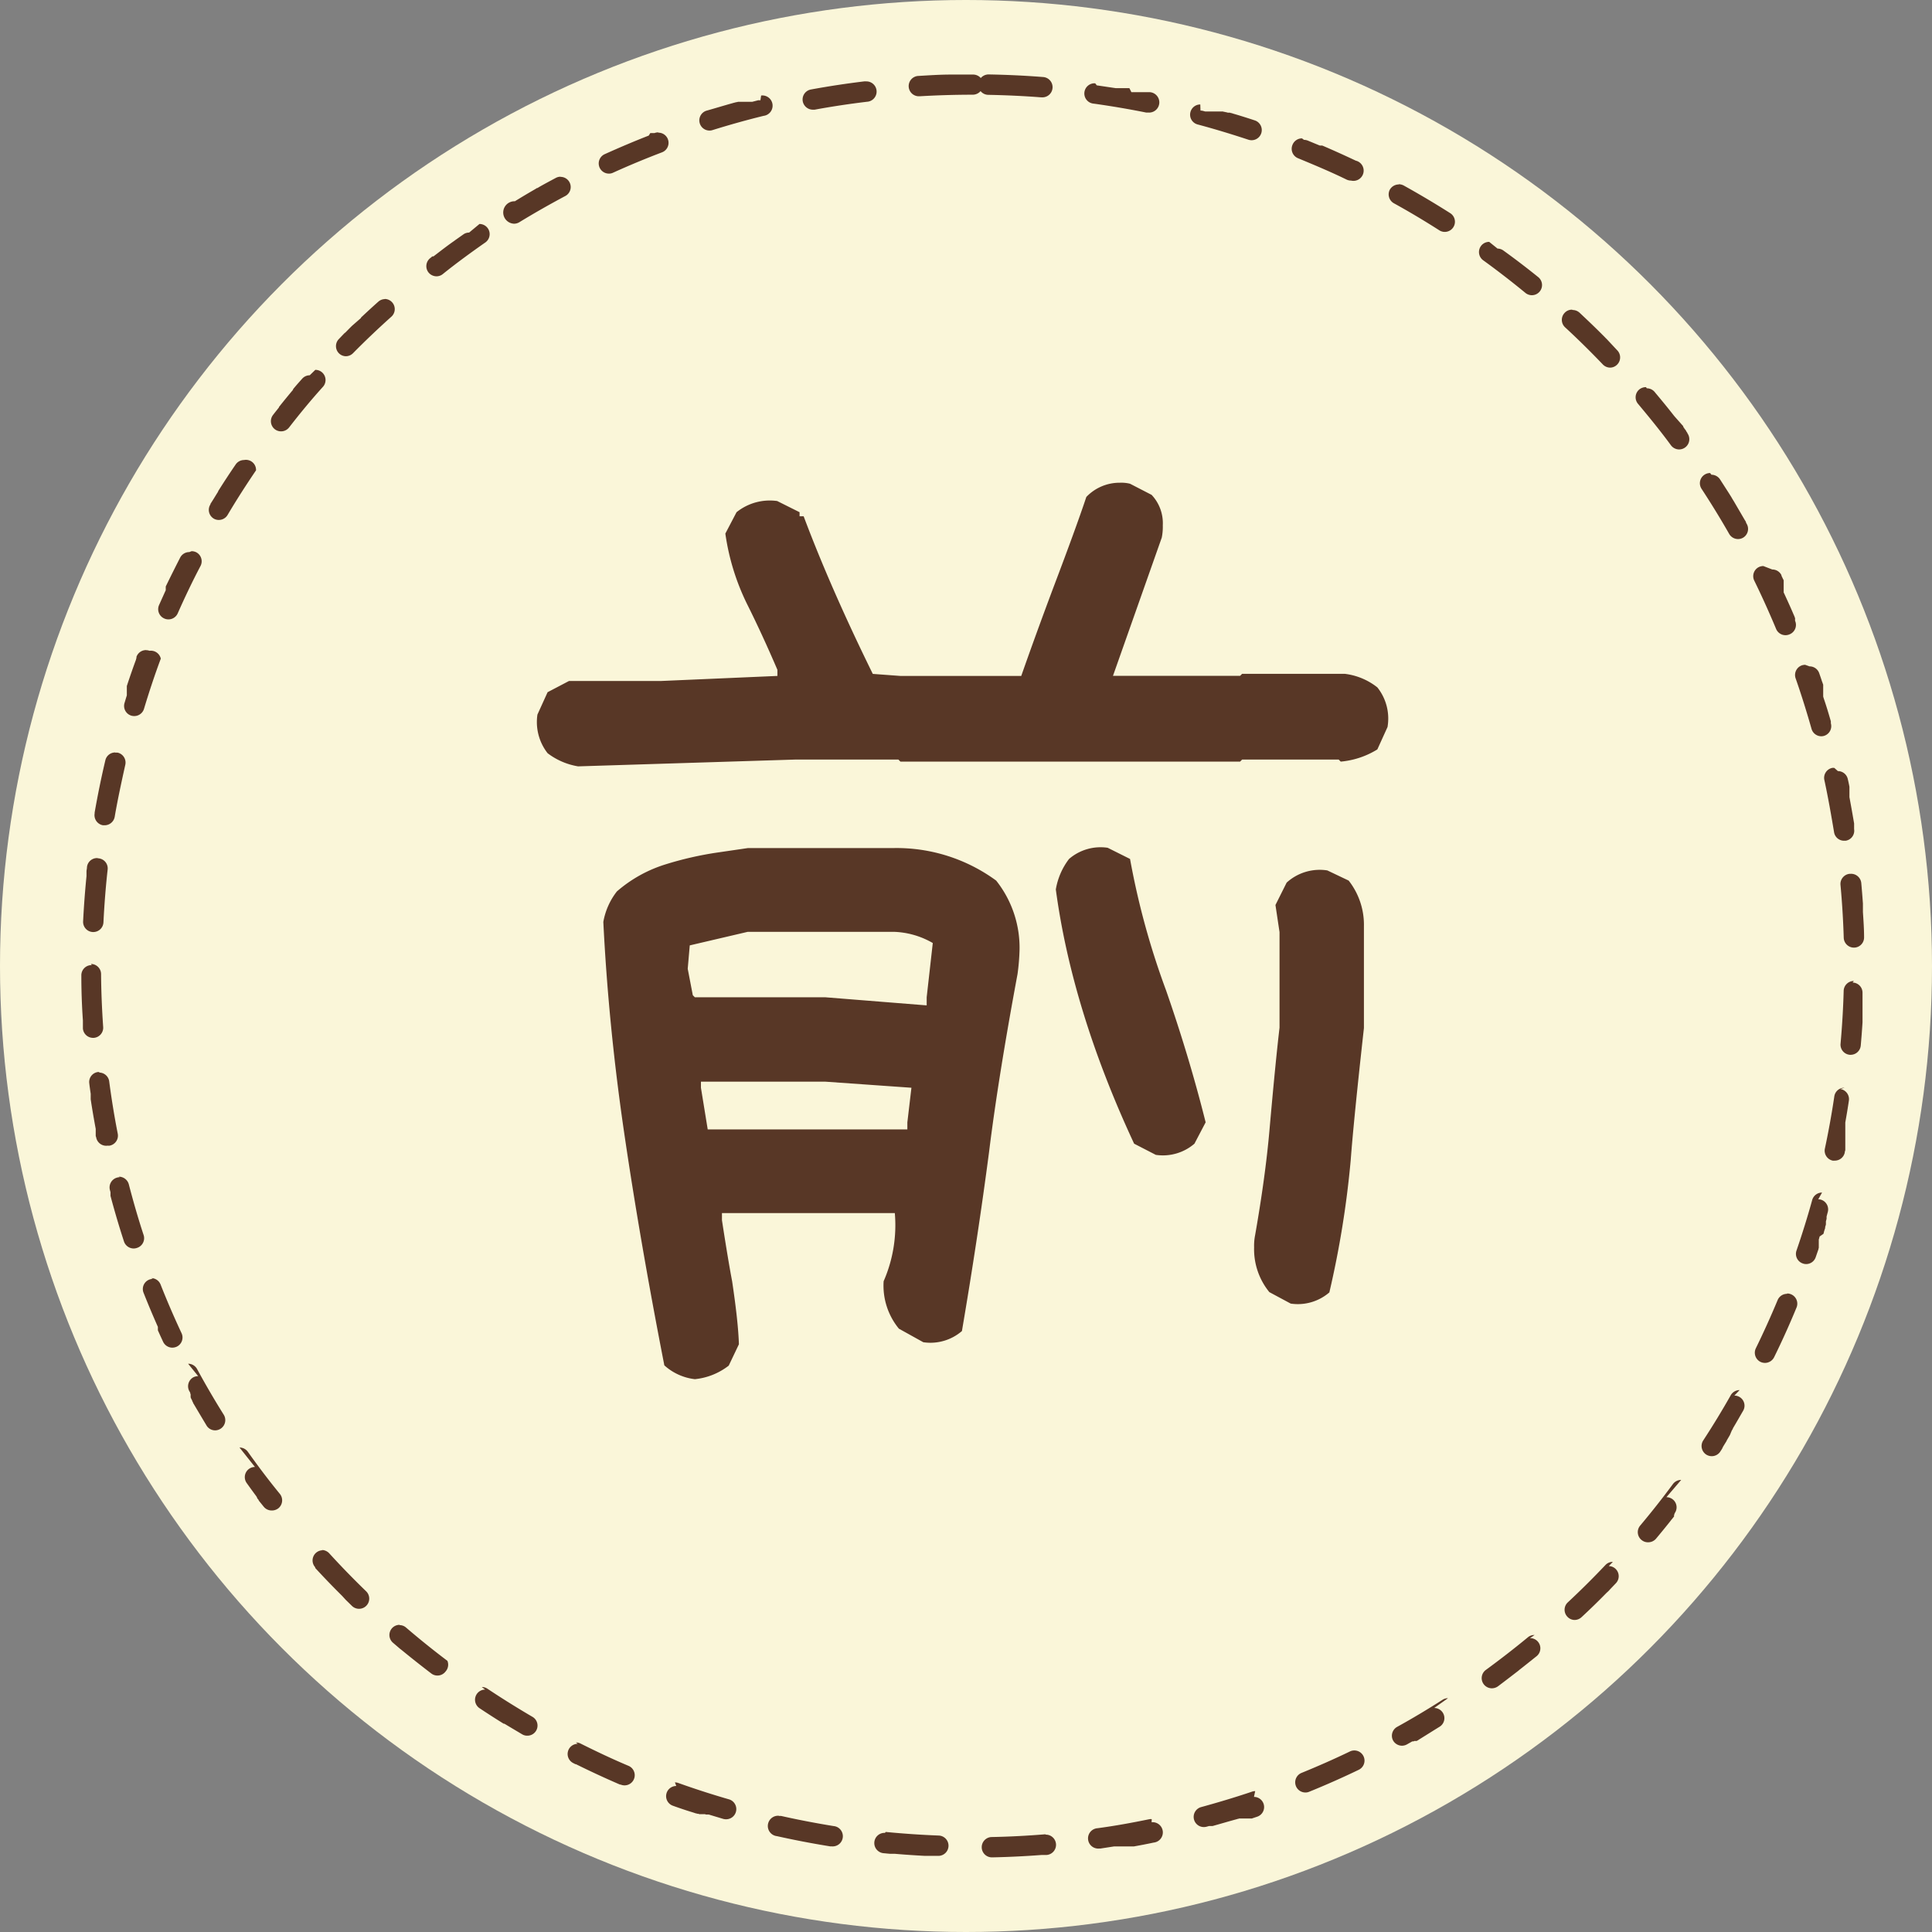 <svg xmlns="http://www.w3.org/2000/svg" viewBox="0 0 285 285"><rect x="0" y="0" width="285" height="285" fill="#808080" stroke="none"/><defs><style>.cls-1{fill:#faf6d9;}.cls-2{fill:#583726;}</style></defs><title>prev</title><g id="レイヤー_2" data-name="レイヤー 2"><g id="レイヤー_1-2" data-name="レイヤー 1"><circle class="cls-1" cx="142.5" cy="142.5" r="142.5"/><path class="cls-2" d="M143.5,11h-3.27c-1.58,0-3.16.11-4.73.2a1.5,1.5,0,0,0,.09,3h.09c2.59-.15,5.22-.23,7.82-.23a1.53,1.53,0,0,0,1.15-.53,1.49,1.49,0,0,0,1.13.55c2.6.05,5.23.17,7.81.37h.12a1.5,1.5,0,0,0,.12-3c-2.64-.21-5.31-.33-8-.38h0a1.53,1.53,0,0,0-1.15.53A1.5,1.5,0,0,0,143.5,11ZM127.72,12h-.18q-4,.48-7.91,1.2a1.5,1.5,0,0,0-1.21,1.75,1.52,1.52,0,0,0,1.48,1.23l.27,0c2.55-.47,5.15-.86,7.73-1.17a1.5,1.5,0,0,0-.18-3ZM112.17,14.8a1.47,1.47,0,0,0-.36,0l-.85.22h-.06l-.12,0h0l-.06,0h-.13l-.06,0h-.7l-.12,0h-.12l-.13,0h-.11l-.18,0h-.11l-.14,0h0l0,0h-.05l-.19.05h-.06l-.19.05h0l0,0h0l-.24.06h0l-.24.07h0l-.29.08h0c-1.16.33-2.31.68-3.45,1a1.5,1.5,0,0,0,.46,2.93,1.35,1.35,0,0,0,.44-.07c2.48-.77,5-1.48,7.53-2.1a1.5,1.5,0,0,0-.36-3ZM97.09,19.53a1.47,1.47,0,0,0-.54.1h0l0,0h-.21l-.06,0h-.12l-.12,0h-.11L95.7,20h0c-2.2.86-4.36,1.78-6.49,2.74a1.5,1.5,0,0,0,.62,2.87,1.37,1.37,0,0,0,.62-.14c2.36-1.07,4.79-2.08,7.21-3a1.5,1.5,0,0,0-.53-2.9Zm-14.4,6.54a1.44,1.44,0,0,0-.69.17c-.73.39-1.46.78-2.18,1.18h0l0,0h0l-.12.07h0l0,0h0l0,0h0l-.11.06h0l0,0h0l0,0h0l-.11.07h0l0,0h0l0,0h0l-.12.07h0l0,0h0l0,0h0l-.08.05h0l0,0h-.07l0,0h0l-.08.05h0l0,0h0l0,0h0l-.11.07h0l0,0h0l0,0h0l-.12.07h0l0,0h0l0,0h0l-.12.07h0l0,0h0l0,0h0l-.17.1h0c-.9.52-1.78,1.05-2.66,1.59A1.5,1.5,0,0,0,75.83,33a1.51,1.51,0,0,0,.78-.22c2.21-1.35,4.5-2.65,6.79-3.87a1.5,1.5,0,0,0-.71-2.82ZM69.2,34.31a1.43,1.43,0,0,0-.85.27l-1.22.86h0l0,0h0l0,0h0l0,0h0l0,0,0,0h0l0,0h0l-.1.08h0l0,0h0c-1,.69-1.88,1.38-2.81,2.09h0l-.16.12h0l0,0h0l0,0h0l-.11.09h0l0,0h0l0,0h0l-.07,0h0l0,0h0l0,0v0l0,0h0l0,0h0l0,0,0,0h0l0,0,0,0-.05,0h0l0,0h0l0,0,0,0,0,0h0l0,0h0l0,0h0l0,0h0l0,0h0l-.05,0h0l0,0h0l0,0h0l-.09.07h0l0,0h0l0,0h0l-.09.08h0l0,0h0l-.14.11h0l0,0h0l0,0a1.51,1.51,0,0,0-.25,2.11,1.53,1.53,0,0,0,1.18.57,1.47,1.47,0,0,0,.93-.33c2-1.61,4.15-3.18,6.27-4.66a1.5,1.5,0,0,0-.86-2.73ZM56.81,44.12a1.5,1.5,0,0,0-1,.38c-.79.7-1.56,1.41-2.33,2.13h0l-.14.13h0l0,0h0l-.09.09h0l0,0h0l0,0h0l0,.05h0l0,0,0,0,0,0,0,0,0,0,0,0,0,0,0,0,0,0,0,0,0,0,0,0v0l0,0h0l0,0,0,0,0,0h0l0,0h0l0,0h0l0,0h0l0,0h0l0,0h0l0,0h0l0,0h0l0,0h0l-.08.08h0l0,0h0l0,0h0L52,48h0l0,0h0l-.13.12h0l0,0h0l-.13.13h0l0,0h0l-.09.09h0l0,0h0l0,0h0l-.08.08h0l0,0h0l-.13.13h0l0,0h0L51,49h0l0,0h0l0,0h0l-.08.09h0l0,0h0l0,0h0l-.05,0h0l0,0h0l0,0h0l0,0h0l0,0h0l0,0h0l0,0h0l0,0h0l0,0h0l0,0v0l0,0,0,0,0,0,0,0,0,0,0,0,0,0,0,0,0,0,0,0h0L50,50h0a1.5,1.5,0,0,0,0,2.12,1.48,1.48,0,0,0,1,.43,1.51,1.51,0,0,0,1.07-.44c1.82-1.85,3.73-3.66,5.66-5.39a1.5,1.5,0,0,0-1-2.62ZM45.69,55.36a1.49,1.49,0,0,0-1.12.51c-.45.51-.9,1-1.34,1.55h0l0,0h0l0,0h0l0,.06h0l0,0v0l0,0,0,0,0,0,0,0v0l0,0v0l0,0h0l0,0h0l-.07.1h0l0,0h0l-.12.14h0c-.64.77-1.27,1.54-1.89,2.32h0l0,0h0l0,0h0l0,0h0l0,0v0l0,0,0,0,0,0v0h0l0,.06h0l0,0h0l0,0h0c-.29.37-.59.74-.88,1.12a1.51,1.51,0,0,0,.27,2.1,1.51,1.51,0,0,0,2.11-.27c1.59-2.05,3.26-4.08,5-6a1.5,1.5,0,0,0-.14-2.12,1.49,1.49,0,0,0-1-.37ZM36,67.86a1.5,1.5,0,0,0-1.23.65q-1.26,1.84-2.46,3.74h0l0,0h0l-.07.11h0l0,0v0l0,0h0l-.06.1v0l0,0v0l0,0,0,0v0l0,0h0l0,0h0l0,0v0l0,0h0l0,.05h0l0,0h0l0,0h0l-.06.1h0l0,0h0l0,0h0l-.07.11h0l0,0h0c-.33.53-.65,1.07-1,1.6h0l0,.06h0l-.06.11h0a1.5,1.5,0,0,0,.52,2,1.44,1.44,0,0,0,.77.21,1.5,1.5,0,0,0,1.29-.73c1.32-2.23,2.74-4.44,4.2-6.59A1.49,1.49,0,0,0,36,67.86ZM27.92,81.44a1.51,1.51,0,0,0-1.34.81c-.68,1.33-1.35,2.67-2,4h0l-.08.16h0l0,0h0l0,0h0l-.05.11h0l0,0v.07l0,0v0l0,0V87l0,0h0l0,.07h0l0,0h0l0,0h0l-.08.17h0l-.9,2h0l0,0h0l0,0a1.5,1.5,0,0,0,.77,2,1.46,1.46,0,0,0,.61.13,1.5,1.5,0,0,0,1.37-.9c1.05-2.37,2.18-4.74,3.37-7a1.5,1.5,0,0,0-.64-2,1.55,1.55,0,0,0-.69-.16ZM21.54,95.9a1.49,1.49,0,0,0-1.41,1h0V97l0,.06v0l0,0h0v0h0l-.06.18h0v.05h0c-.45,1.21-.87,2.43-1.28,3.66h0a2.25,2.25,0,0,1-.08.24h0v0h0l0,.14h0v0h0v0h0l0,0h0l0,.08h0v0h0v.11l0,.06v.45l0,0v.08l0,0h0l0,0h0l0,.11h0v0h0v.05h0l0,.11h0l0,0h0l0,0h0l0,.12h0v.06h0a2.17,2.17,0,0,1-.07.24h0l-.27.9a1.5,1.5,0,0,0,1,1.87,1.59,1.59,0,0,0,.43.06,1.5,1.5,0,0,0,1.44-1.06c.75-2.49,1.58-5,2.48-7.41A1.5,1.5,0,0,0,22.06,96a1.58,1.58,0,0,0-.52-.09ZM17,111a1.49,1.49,0,0,0-1.46,1.16q-.9,3.81-1.58,7.71h0V120h0V120a1.51,1.51,0,0,0,1.23,1.74l.25,0a1.51,1.51,0,0,0,1.48-1.25c.44-2.56,1-5.13,1.56-7.66a1.5,1.5,0,0,0-1.11-1.8,1.45,1.45,0,0,0-.35,0Zm-2.68,15.58a1.49,1.49,0,0,0-1.49,1.33c0,.2-.05.39-.07.59h0v.1h0V129h0v.12h0v.06h0v.06h0q-.33,3.31-.5,6.68a1.5,1.5,0,0,0,1.43,1.57h.07a1.5,1.5,0,0,0,1.5-1.42c.13-2.6.33-5.22.62-7.8a1.49,1.49,0,0,0-1.33-1.65Zm-.78,15.79h0A1.5,1.5,0,0,0,12,143.92q0,3.33.23,6.62h0v0h0v0h0v.05h0v.47h0v0h0c0,.22,0,.44,0,.66a1.5,1.5,0,0,0,1.5,1.38h.1a1.5,1.5,0,0,0,1.39-1.6c-.18-2.59-.29-5.21-.31-7.81a1.5,1.5,0,0,0-1.5-1.49Zm1.12,15.77-.2,0a1.48,1.48,0,0,0-1.29,1.67c.06.52.13,1,.21,1.54h0v0h0v0h0l0,.14h0v.26h0v.17h0l0,.12h0v.06h0v.06h0c.22,1.47.47,2.92.74,4.37h0l0,.18h0V167h0V167h0v.06h0v.22l0,.18h0c0,.09,0,.17.06.27A1.5,1.5,0,0,0,15.89,169a1.36,1.36,0,0,0,.29,0,1.5,1.5,0,0,0,1.19-1.76c-.5-2.54-.92-5.14-1.26-7.71a1.5,1.5,0,0,0-1.48-1.31Zm3,15.52a1.18,1.18,0,0,0-.37.05,1.5,1.5,0,0,0-1.08,1.82l.09.34h0v.37h0l0,.06h0v.06h0v.05h0q.91,3.42,2,6.76a1.51,1.51,0,0,0,1.43,1,1.48,1.48,0,0,0,.46-.08,1.5,1.5,0,0,0,1-1.89c-.81-2.46-1.54-5-2.19-7.5a1.52,1.52,0,0,0-1.46-1.12Zm4.9,15a1.49,1.49,0,0,0-1.4,2c.66,1.67,1.35,3.31,2.07,4.94h0l0,0h0l.06.13h0l0,0v0l0,0V196l0,.06v.05l0,0v.08l0,.05h0l0,0h0l0,0h0c.25.57.51,1.13.77,1.69a1.51,1.51,0,0,0,1.36.87,1.61,1.61,0,0,0,.64-.14,1.5,1.5,0,0,0,.72-2c-1.1-2.35-2.14-4.76-3.09-7.17a1.5,1.5,0,0,0-1.39-.95ZM29.23,203a1.57,1.57,0,0,0-.72.18,1.51,1.51,0,0,0-.6,2l.08.14h0l0,0h0l.07.12h0v0h0l0,0h0l0,0h0l0,.07h0v.05l0,0v0l.06.1v.07l0,0v0l0,0h0l0,.06,0,0v0l0,0v.05l0,0,0,0v0l0,0v0l0,0v0l0,0h0l0,.05v0l0,0v0l0,0v0l0,0h0l0,.05h0l0,0v0l0,0v0l0,0h0l0,.05h0l0,0h0l0,0h0l0,.05h0l0,0v0l0,0v0l0,0h0l0,.05h0l0,0h0l0,0v0l0,0h0l0,0h0l0,.05h0l0,0h0l.06.11h0l0,.05h0l0,0h0l.06.1h0l0,0h0l0,0h0l.07.11h0l0,.05h0l0,0h0l.06.1h0l0,.05h0l.1.16h0l0,.06h0q1,1.69,2,3.36a1.48,1.48,0,0,0,1.27.71,1.51,1.51,0,0,0,1.27-2.3c-1.38-2.2-2.7-4.47-3.94-6.75a1.51,1.51,0,0,0-1.32-.78Zm8.38,13.4a1.5,1.5,0,0,0-1.22,2.37c.45.63.9,1.25,1.36,1.87h0l0,0h0l.07.1h0l0,0h0l0,0h0l.07.1h0l0,0h0l0,0h0l0,.05h0l0,0h0l0,0v0l0,0h0l0,0h0l0,0v0l0,0,0,0,0,0,0,0,0,0,0,0,0,0v0l0,0,0,0,0,0,0,0,0,0,0,0,0,0v0l0,0,0,0v0l0,0v0l0,0h0l0,0v0l.05.06h0l0,0v0l0,0,0,0,0,0v0l0,0,0,0,0,0v0l0,0,0,0,0,0v0l0,0v0l0,0,0,0v0l0,0,0,0h0l0,.06v0l0,0,0,0,0,0h0l0,0v0l0,0v0l0,0,0,0,0,0,0,0,0,0,0,0,0,0,0,0v0l0,0,0,0,0,0,0,0,0,0v0l0,0,0,0,0,0h0l0,0h0l0,0v0l0,0h0l0,0h0l0,0h0l0,0h0l0,0h0l.07.09h0l0,0h0l0,0h0l.08.09h0l0,0h0l0,0h0l.07.1h0l0,.05h0l.12.15h0l.63.78a1.5,1.5,0,0,0,1.16.55,1.55,1.55,0,0,0,1-.33,1.51,1.51,0,0,0,.22-2.11c-1.64-2-3.23-4.11-4.73-6.22a1.52,1.52,0,0,0-1.23-.63Zm10,12.29a1.5,1.5,0,0,0-1.11,2.51h0l0,.05,0,0,0,0,0,0h0l0,0h0l0,.05h0l0,0h0l0,0h0c1.26,1.37,2.54,2.7,3.85,4h0l.13.13h0l0,0h0l0,0h0l0,0v0l0,0v0l0,0,0,0v0L51,236h0l0,0h0l0,0h0l.92.9a1.5,1.5,0,0,0,2.09-2.16c-1.87-1.81-3.7-3.69-5.45-5.61a1.51,1.51,0,0,0-1.11-.48Zm11.36,11a1.5,1.5,0,0,0-1,2.64l.76.65h0l.14.12h0l0,0h0l.09.08h0l0,0h0l0,0h0l.09.07h0l0,0h0l0,0v0l0,0,0,0,0,0h0l0,0,0,0,0,0,.09.07h0l0,0h0l0,0h0l.1.08h0l0,0h0l.15.12h0q2.09,1.71,4.24,3.35a1.5,1.5,0,0,0,2.1-.3A1.5,1.5,0,0,0,66,245c-2.07-1.56-4.12-3.21-6.09-4.9a1.46,1.46,0,0,0-1-.37Zm12.6,9.55a1.5,1.5,0,0,0-.84,2.74q1.71,1.14,3.45,2.22h0l0,0h0l.11.07h0l0,0h0l0,0h0l0,0,0,0,0,0h0l0,0,0,0h0l0,0h0l.05,0h0l0,0h0l.05,0h0l.11.06h0l0,0h0c.84.51,1.68,1,2.53,1.51a1.43,1.43,0,0,0,.75.2,1.49,1.49,0,0,0,.75-2.79c-2.24-1.31-4.47-2.7-6.63-4.14a1.49,1.49,0,0,0-.83-.25Zm13.66,8a1.5,1.5,0,0,0-.67,2.84l.33.17h0l0,0h0l0,0h0l0,0h0l0,0,0,0h.08l0,0h0q3.19,1.58,6.48,3h0l.09,0a1.59,1.59,0,0,0,.59.12,1.5,1.5,0,0,0,.59-2.88c-2.38-1-4.76-2.13-7.08-3.29a1.51,1.51,0,0,0-.68-.16Zm14.53,6.22a1.5,1.5,0,0,0-.51,2.91c1,.36,2,.7,3,1h0l.24.08h0l.19.06h.06l.13.05H103l.18.06h0l0,0h.06l.12,0h.12l.12,0h.12l.13,0H104l.13.05h.06l0,0h0l.14,0h.06l0,0h0l.15,0h0l0,0h0l2.13.64a1.52,1.52,0,0,0,.42.06,1.5,1.5,0,0,0,.41-2.95c-2.49-.72-5-1.53-7.43-2.4a1.52,1.52,0,0,0-.51-.09Zm15.18,4.4a1.5,1.5,0,0,0-.33,3q3.9.87,7.87,1.51l.23,0a1.5,1.5,0,0,0,.24-3c-2.57-.42-5.15-.91-7.68-1.48a1.24,1.24,0,0,0-.33,0Zm15.61,2.52a1.5,1.5,0,0,0-.15,3l.84.08h.71c1.49.13,3,.23,4.49.31h1.34l.61,0h0a1.5,1.5,0,0,0,.06-3c-2.6-.1-5.22-.28-7.8-.53Zm23.7.21h-.12c-2.58.21-5.21.35-7.81.4a1.5,1.5,0,0,0,0,3h.07c2.43-.05,4.85-.17,7.24-.35h.71a1.5,1.5,0,0,0-.12-3Zm15.65-2.24a1.53,1.53,0,0,0-.3,0c-2.54.52-5.13,1-7.7,1.34a1.5,1.5,0,0,0,.21,3l.21,0,2-.31h0l.18,0h.19l.12,0h1.86l.17,0H167l.18,0h.07c1-.18,2-.37,2.93-.57a1.5,1.5,0,0,0-.3-3Zm15.26-4.13a1.34,1.34,0,0,0-.48.08c-2.46.83-5,1.59-7.48,2.27a1.5,1.5,0,0,0,.39,2.95,1.74,1.74,0,0,0,.39-.05l.36-.1h0l0,0h.34l.08,0h.1c1.19-.33,2.36-.68,3.54-1h0l.19-.06h0l0,0h.06l.13-.05h.06l0,0H183l.08,0h.16l.08,0h.2l0,0H184l0,0h.19l.06,0h.17l.12,0h.12l.17-.06h0l0,0h0l.63-.21a1.5,1.5,0,0,0-.48-2.92Zm14.63-6a1.45,1.45,0,0,0-.64.14c-2.34,1.13-4.75,2.19-7.15,3.17a1.5,1.5,0,0,0,.57,2.89,1.36,1.36,0,0,0,.56-.11q3.72-1.51,7.31-3.24a1.5,1.5,0,0,0-.65-2.85Zm13.81-7.71a1.5,1.5,0,0,0-.81.24c-2.19,1.4-4.44,2.75-6.71,4a1.5,1.5,0,0,0-.58,2,1.52,1.52,0,0,0,1.32.77,1.58,1.58,0,0,0,.72-.19l.69-.39h0l0,0h0l.12-.06h0l0,0h.06l.07,0h0l0,0h0l0,0h0l0,0h0l0,0h0l0,0h0l0,0h0l.05,0h0l0,0h0l0,0h0l.1-.06h0l0,0h0l0,0h0l.05,0h0l0,0h0l0,0h0l0,0h0l.05,0h0l.05,0h0l0,0h0l.05,0h0l.05,0h0l0,0h0l0,0h0l0,0h0l.05,0h0l0,0h0l0,0h0l0,0h0l0,0h0l0,0h0l0,0h0l0,0h0l0,0h.05l0,0h0l0,0h0l0,0h0l0,0h0l0,0h0l.11-.06h0l0,0h0l0,0h0l.12-.07h0l0,0h0l0,0h0l.12-.08h0l0,0h0c1-.62,2-1.25,3.05-1.9a1.49,1.49,0,0,0,.45-2.07,1.52,1.52,0,0,0-1.26-.69Zm12.77-9.32a1.46,1.46,0,0,0-1,.35c-2,1.65-4.08,3.26-6.17,4.79a1.5,1.5,0,0,0,.88,2.72,1.55,1.55,0,0,0,.89-.29c1-.75,2-1.52,3-2.29h0l0,0h0l.09-.08h0l0,0h0l0,0h0l0,0h0l0,0h0l0,0,0,0,0,0,0,0h0l0,0h0l0,0h0l0,0h0l.11-.09h0l0,0h0c.85-.66,1.69-1.34,2.52-2a1.5,1.5,0,0,0-1-2.65Zm11.55-10.79a1.48,1.48,0,0,0-1.09.46c-1.79,1.89-3.65,3.74-5.55,5.51a1.49,1.49,0,0,0-.07,2.12,1.47,1.47,0,0,0,1.09.48,1.51,1.51,0,0,0,1-.41q1.88-1.74,3.67-3.57h0l.14-.13h0l0,0h0l.09-.08h0l0,0h0l0,0h0l.08-.08h0l0,0h0l0,0v0l.08-.08h0l0,0h0l0,0h0l0,0,0,0,0,0,0,0v0l0,0,0,0,.08-.09h0l0,0h0l0,0h0l.09-.1h0l0,0h0l.85-.89a1.5,1.5,0,0,0-.06-2.11,1.47,1.47,0,0,0-1-.41ZM248,218.31a1.52,1.52,0,0,0-1.21.6c-1.54,2.09-3.17,4.15-4.84,6.14a1.49,1.49,0,0,0,.19,2.11,1.46,1.46,0,0,0,1,.35,1.51,1.51,0,0,0,1.15-.53q1.08-1.29,2.13-2.61h0l.15-.2h0l0,0h0l.08-.09h0l0,0h0l0,0h0l.08-.1h0l0,0h0l.08-.1h0l0,0h0l0,0h0l.07-.09h0l0,0h0l0,0h0l.07-.09h0l0,0h0l0,0h0l0-.05h0l0,0,0,0,0,0v0l0,0h0l0-.05h0l0,0v0l0,0h0l0,0h0l0,0v0l0,0v0l0,0,0,0,0,0h0l0,0v0l0,0v0l0,0v0l0,0h0l0,0h0l0,0,0,0,0,0v0l0,0h0l0,0v0l0,0,0,0,0,0h0l0-.05h0l0,0v0l0,0,0,0,0,0h0l0,0h0l0,0v0l0,0h0l0,0h0l0,0,0,0,0,0v0l0,0h0l0-.05h0l0,0v0l0,0h0l0,0h0l0-.05h0l0,0v0l0,0h0l.07-.1h0l0,0v0l0,0h0l0,0h0l0-.05h0l0,0v0l0,0h0l0-.05h0a1.49,1.49,0,0,0-1.2-2.39Zm8.62-13.25a1.51,1.51,0,0,0-1.31.76c-1.27,2.25-2.64,4.5-4.06,6.67a1.51,1.51,0,0,0,.44,2.08,1.53,1.53,0,0,0,.82.24,1.51,1.51,0,0,0,1.26-.68v0l0,0v0l0,0v0l0,0v0l0,0h0l0,0h0l0,0h0l0,0h0l.06-.1h0l0,0h0l0,0h0l.07-.1h0l0,0h0l0,0h0l.06-.1h0l0,0h0l.1-.15h0l0-.05h0l.1-.15h0l0-.05h0l.1-.15h0l.09-.15h0l0,0h0l.13-.21h0l.13-.21h0l.1-.16h0l0-.05h0l.1-.16h0l0,0h0l.09-.16h0l.12-.2h0l.12-.21h0l.09-.16h0l0-.05h0l.09-.16h0l0-.06h0l.09-.16h0l0-.05h0l.09-.16h0l.13-.22h0l0-.05h0c.52-.86,1-1.72,1.51-2.59a1.49,1.49,0,0,0-1.3-2.24Zm7-14.2a1.5,1.5,0,0,0-1.39.92c-1,2.4-2.08,4.79-3.22,7.12a1.51,1.51,0,0,0,.69,2,1.55,1.55,0,0,0,.66.15,1.51,1.51,0,0,0,1.35-.84q1.76-3.58,3.29-7.29a1.5,1.5,0,0,0-.81-2,1.44,1.44,0,0,0-.57-.11Zm5.16-14.94a1.51,1.51,0,0,0-1.45,1.09c-.69,2.5-1.47,5-2.32,7.47a1.49,1.49,0,0,0,.93,1.9,1.37,1.37,0,0,0,.49.09,1.49,1.49,0,0,0,1.41-1c.14-.4.27-.79.41-1.18,0,0,0,0,0,0v-.05h0l.05-.18h0v-.1h0l0-.06h0l0-.05v-.13l0,0v-.23l0-.06h0v-.16l0-.12v-.12l0-.13h0v-.06l0,0h0l.06-.19h0v0h0l.05-.19h0v-.05h0L269,182h0v-.05h0l.06-.19h0l0-.05h0l.06-.19h0v0h0l.06-.19h0l0,0h0l.06-.18h0v0h0l0,0h0l0-.15h0v0h0v0h0l.06-.19h0v0h0l.05-.18h0v-.05h0v0h0l0-.14h0l0,0h0v0h0l0-.14h0v0h0v0h0l0-.14h0v0h0v0h0l.05-.18h0v0h0l.05-.19h0v0h0v0h0l0-.15h0v0h0v0h0l0-.14h0v-.05h0c.06-.21.11-.42.17-.63a1.5,1.5,0,0,0-1-1.85,1.37,1.37,0,0,0-.4-.05Zm3.29-15.46a1.49,1.49,0,0,0-1.48,1.27c-.38,2.57-.85,5.16-1.39,7.7a1.5,1.5,0,0,0,1.15,1.78,1.63,1.63,0,0,0,.31,0,1.5,1.5,0,0,0,1.47-1.19c0-.12.05-.24.08-.36h0v-.06h0v-.05h0l0-.12h0v-.17h0v-.06h0v-.49h0l0-.07v-.17h0l0-.13h0v-.1h0v0h0l0-.14V168h0v0h0l0-.14h0v0h0v0h0v0h0l0-.14h0v-.15h0v-.09h0v0h0V167h0l0-.13h0v-.81h0V166h0v0h0l0-.12h0v-.06h0v0h0l0-.24h0c.19-1.07.37-2.14.53-3.22a1.51,1.51,0,0,0-1.26-1.71Zm1.4-15.75a1.5,1.5,0,0,0-1.5,1.46c-.07,2.6-.23,5.22-.46,7.8a1.5,1.5,0,0,0,1.37,1.63H273a1.5,1.5,0,0,0,1.49-1.37c.1-1.14.19-2.27.26-3.42h0v-.06h0l0-.25h0v-.06h0v-.05h0v-.06h0v-.12h0v-.05h0v0h0v0h0v-.12h0v-.17h0v-.06h0v-.38h0v-1.34h0v-.21h0v-.31h0v-.09h0v-1h0a1.5,1.5,0,0,0-1.46-1.54ZM273,128.9h-.14a1.51,1.51,0,0,0-1.36,1.63c.24,2.58.4,5.21.48,7.81a1.51,1.51,0,0,0,1.5,1.45h.05a1.5,1.5,0,0,0,1.45-1.55c0-1.24-.09-2.47-.17-3.7h0v-.06h0v-.18h0v-.18h0v-.64h0v-.14h0v0h0v-.05h0c-.07-1-.15-2-.24-3A1.51,1.51,0,0,0,273,128.9Zm-2.41-15.62a1.17,1.17,0,0,0-.32,0,1.5,1.5,0,0,0-1.15,1.78c.55,2.53,1,5.12,1.43,7.68a1.49,1.49,0,0,0,1.48,1.28l.23,0a1.49,1.49,0,0,0,1.25-1.71v-.1h0v-.44h0v-.12h0v0h0v0h0l0-.18h0v0h0c-.22-1.3-.45-2.59-.69-3.88h0l0-.06h0v-.06h0l0-.18h0v0h0v0h0l0-.12h0v-.17h0v-.06h0v-.51l0-.06v-.17h0l0-.14h0v0h0v0h0c-.07-.38-.15-.75-.24-1.13a1.49,1.49,0,0,0-1.46-1.18Zm-4.3-15.21a1.67,1.67,0,0,0-.49.08,1.51,1.51,0,0,0-.92,1.91c.86,2.45,1.65,5,2.35,7.46a1.5,1.5,0,0,0,1.44,1.09,1.4,1.4,0,0,0,.41-.06,1.5,1.5,0,0,0,1-1.85h0l0,0v-.16l0-.13h0v0h0v0h0c-.31-1.08-.63-2.16-1-3.24h0l-.08-.24h0v0h0l-.05-.18v-.07l0,0h0l0-.12v-.12l0-.12v-.12l0-.11v-.19l0,0v-.18l0-.07h0v-.16l0-.07h0v0h0V101h0l-.05-.13h0v0h0v0h0l-.06-.18h0v0h0l-.07-.18h0c-.13-.41-.27-.81-.41-1.21a1.5,1.5,0,0,0-1.42-1ZM260.12,83.5a1.55,1.55,0,0,0-.66.15,1.5,1.5,0,0,0-.68,2C259.93,88,261,90.38,262,92.77a1.5,1.5,0,0,0,2,.8,1.5,1.5,0,0,0,.8-2v0h0l0-.11v-.1l0,0h0l0,0v0l0,0v-.07l0,0h0l0-.06h0l0,0h0l0,0h0l0,0h0l0-.06h0l0,0h0l0,0h0l-.08-.17h0l0-.05h0l-.08-.17h0c-.39-.92-.8-1.83-1.22-2.74h0l-.1-.22h0l0,0h0l-.05-.11h0l0,0h0l0,0h0l-.05-.11h0l0,0h0l0,0h0l-.05-.1h0l0,0h0l0,0h0l-.05-.11h0l0,0v0l0,0v0l0,0h0l0,0v0l0,0h0v-.06l0,0v0l0,0v0l0,0V85.9l0-.05v0l0,0v0l0,0v-.08l0,0,0,0v-.11l0,0v0l0-.06v0l0,0v0h0l-.06-.12h0l0,0h0v0h0l-.08-.16h0l0,0h0l-.08-.17h0l-.11-.23h0l0-.08a1.5,1.5,0,0,0-1.35-.83Zm-7.85-13.72a1.53,1.53,0,0,0-.82.24A1.5,1.5,0,0,0,251,72.1c1.42,2.17,2.8,4.41,4.08,6.66a1.51,1.51,0,0,0,1.31.76,1.52,1.52,0,0,0,.74-.2,1.5,1.5,0,0,0,.56-2l-.08-.15h0l0,0h0l0,0h0l-.05-.07h0l0,0v0l0,0v0l0,0v0l0,0,0,0v0l0,0v0l0,0v0l0-.05h0l0,0v0l0,0v0l0,0h0l0-.05h0l0,0h0l0,0h0l-.06-.1h0l0,0h0l-.13-.21h0L255.8,74h0l-.13-.21h0l0,0h0l-.09-.15h0l0,0h0l-.09-.15h0l-.09-.16h0l0,0h0l-.1-.16h0l0,0h0l-.1-.16h0l0,0h0l-.13-.21h0l-1.35-2.1a1.52,1.52,0,0,0-1.26-.67Zm-9.46-12.67a1.56,1.56,0,0,0-1,.35,1.5,1.5,0,0,0-.17,2.12c1.67,2,3.31,4,4.86,6.12a1.52,1.52,0,0,0,1.21.6,1.51,1.51,0,0,0,1.2-2.4l0,0h0l0-.05h0l0,0h0l-.07-.1h0l0,0h0l-.11-.15h0l0-.05h0l-.11-.15h0l0,0h0l-.08-.1h0l0,0h0l0,0h0l-.08-.09h0l0,0h0l0-.05h0l-.08-.09h0l0,0h0l-.07-.09h0l0-.05h0l0,0h0l0,0h0l0,0h0l0,0v0l0,0v0l0,0h0l0,0,0,0,0,0v0l0,0h0l0-.05h0l0,0,0,0,0,0,0,0v0l0,0,0,0,0,0,0,0,0,0v0l0,0v0l-.05-.06h0l0,0h0l0,0h0L247,61.4h0l0,0h0l-.12-.15h0c-.87-1.11-1.77-2.21-2.68-3.29h0l-.12-.15h0l0,0h0l0,0v0l0,0a1.51,1.51,0,0,0-1.15-.53ZM231.89,45.68a1.47,1.47,0,0,0-1.09.48,1.5,1.5,0,0,0,.07,2.12c1.91,1.76,3.78,3.61,5.57,5.48a1.51,1.51,0,0,0,1.09.47,1.48,1.48,0,0,0,1-.42,1.5,1.5,0,0,0,.05-2.12L237,50h0l-.14-.13h0l0,0h0l0,0h0l-.08-.09h0l0,0h0l0,0h0l0,0h0l0,0,0,0,0,0,0,0,0,0h0l0,0h0l0,0,0,0h0l0,0,0,0,0,0,0,0,0,0v0l0,0v0l0,0h0L236,49h0l0,0h0l0,0h0l-.13-.13h0c-.94-.93-1.9-1.84-2.87-2.75a1.52,1.52,0,0,0-1-.39Zm-12.21-10a1.5,1.5,0,0,0-.88,2.72c2.1,1.52,4.18,3.13,6.19,4.78a1.5,1.5,0,1,0,1.9-2.32h0l0,0h0l0,0h0l0,0v0l0,0,0,0,0,0h0l0,0h0l0,0,0,0,0,0h0l0,0h0l0,0,0,0,0,0h0l0,0,0,0,0,0,0,0,0,0,0,0h0l0,0,0,0,0,0,0,0,0,0h0l0,0,0,0,0,0h0l0,0h0l0,0v0l0,0h0l-.1-.08h0l0,0h0l0,0h0l-.11-.09h0l0,0h0l-.15-.12h0c-1.55-1.24-3.14-2.45-4.75-3.61a1.49,1.49,0,0,0-.87-.29Zm-13.34-8.47a1.52,1.52,0,0,0-1.32.77,1.5,1.5,0,0,0,.59,2c2.27,1.25,4.53,2.6,6.72,4a1.48,1.48,0,0,0,.8.23,1.5,1.5,0,0,0,.81-2.76q-3.37-2.14-6.88-4.09a1.57,1.57,0,0,0-.72-.18Zm-14.28-6.8a1.51,1.51,0,0,0-1.39.94,1.5,1.5,0,0,0,.83,2c2.41,1,4.81,2,7.16,3.15a1.61,1.61,0,0,0,.64.14A1.5,1.5,0,0,0,200,23.7q-2.37-1.12-4.78-2.16h0l-.17-.07h0l-.05,0h0l-.05,0h0l-.06,0h0l0,0h-.07l0,0h0l0,0,0,0h-.12l-.13-.05h0l0,0h0l-1.65-.68a1.59,1.59,0,0,0-.56-.11Zm-15-5a1.5,1.5,0,0,0-1.45,1.12,1.49,1.49,0,0,0,1.06,1.83c2.51.67,5,1.43,7.49,2.25a1.5,1.5,0,0,0,.94-2.85c-1.06-.35-2.13-.69-3.2-1h0l-.24-.08s0,0,0,0h-.06l-.18-.06h-.12l-.12,0h0l-.06,0h0l-.24-.07h0l-.06,0h0l-.18-.05h0l-.06,0h0l-.18-.05h0l-.05,0h-.06l-.12,0h0l-.06,0h-.06l-.12,0h-.13l-.17,0h-.07l-.05,0h0l-.12,0h-.07l0,0h0l-.11,0h0l0,0H179l-.05,0h-.13l0,0h0l-.05,0h-.45l-.08,0H178l-.14,0h-.06l-.33-.09a1.73,1.73,0,0,0-.38-.05Zm-15.5-3.12a1.5,1.5,0,0,0-.2,3c2.57.36,5.16.8,7.7,1.31a1.53,1.53,0,0,0,.3,0,1.5,1.5,0,0,0,.3-3h0l-.14,0h-.18l-.06,0h-.77l-.12,0h-.12l-.18,0H168l-.18,0h-.07l-.24,0h-.06l-.18,0h-.07l-.24,0h-.06L166.6,13h-.06l-.18,0h-.13l-.12,0h-.19l-.11,0h-1l-.14,0h-.11l-2.77-.41Z"/><path class="cls-2" d="M80.78,111.11a7.46,7.46,0,0,1-1.5-5.7l1.5-3.3,3.15-1.65h13.5l17.25-.75v-.9q-2.25-5.25-4.5-9.75A34.45,34.45,0,0,1,107,78.71l1.65-3.15a7.83,7.83,0,0,1,6-1.65l3.3,1.65v.6h.6q4,10.65,10.2,23.25l4.05.3h17.85q2.1-6,4.8-13.2,3.3-8.7,4.8-13.2a6.77,6.77,0,0,1,4.95-2.1,5.26,5.26,0,0,1,1.5.15L169.88,73a6.08,6.08,0,0,1,1.65,4.5,8,8,0,0,1-.15,1.8l-7.2,20.4h18.75l.3-.3h15.15a9.59,9.59,0,0,1,4.8,2,7.37,7.37,0,0,1,1.5,5.85l-1.5,3.3a12.36,12.36,0,0,1-5.4,1.8l-.3-.3H183.23l-.3.3h-50.1l-.3-.3h-15.3l-31.95,1A10.15,10.15,0,0,1,80.78,111.11ZM98,201.41q-3.6-18.45-5.92-34.27T89,136a10.15,10.15,0,0,1,2-4.5,19.91,19.91,0,0,1,7.2-4,50.14,50.14,0,0,1,7.5-1.72l4.65-.68h21.6a24.86,24.86,0,0,1,15,4.8,15.93,15.93,0,0,1,3.45,10.2,31.83,31.83,0,0,1-.3,3.6q-2.85,15.3-4.2,26.25-1.65,12.6-4,26.4a7.12,7.12,0,0,1-5.7,1.65l-3.6-2a10,10,0,0,1-2.25-7,20.65,20.65,0,0,0,1.65-10.05h-25.5V180q.9,5.85,1.5,9,.9,6,1,9.3l-1.5,3.15a9.7,9.7,0,0,1-5,2A8.1,8.1,0,0,1,98,201.41Zm38.7-54.3.9-8a12.21,12.21,0,0,0-5.7-1.65h-21.6l-8.55,2-.3,3.45.75,3.9.3.3h19.2l15,1.2Zm-2.85,19.5v-1.05l.6-5.1-12.75-.9h-18.3v.9l1,6.15Zm33.45,2.1q-9.15-19.65-11.55-37.5a10.15,10.15,0,0,1,1.95-4.5,7.12,7.12,0,0,1,5.7-1.65l3.3,1.65A114.09,114.09,0,0,0,172,146.06q3.45,9.9,5.85,19.5l-1.65,3.15a7.12,7.12,0,0,1-5.7,1.65Zm19.95,21.9A10,10,0,0,1,185,184a8,8,0,0,1,.15-1.8q1.5-8.55,2.1-15.3.9-10.2,1.5-15.3v-14.1l-.6-4,1.65-3.3a7.25,7.25,0,0,1,6-1.8l3.15,1.5a10.57,10.57,0,0,1,2.25,6.75v15q-1.5,13.5-1.95,19.5a141.48,141.48,0,0,1-3.15,19.5,7.12,7.12,0,0,1-5.7,1.65Z"/></g></g></svg>